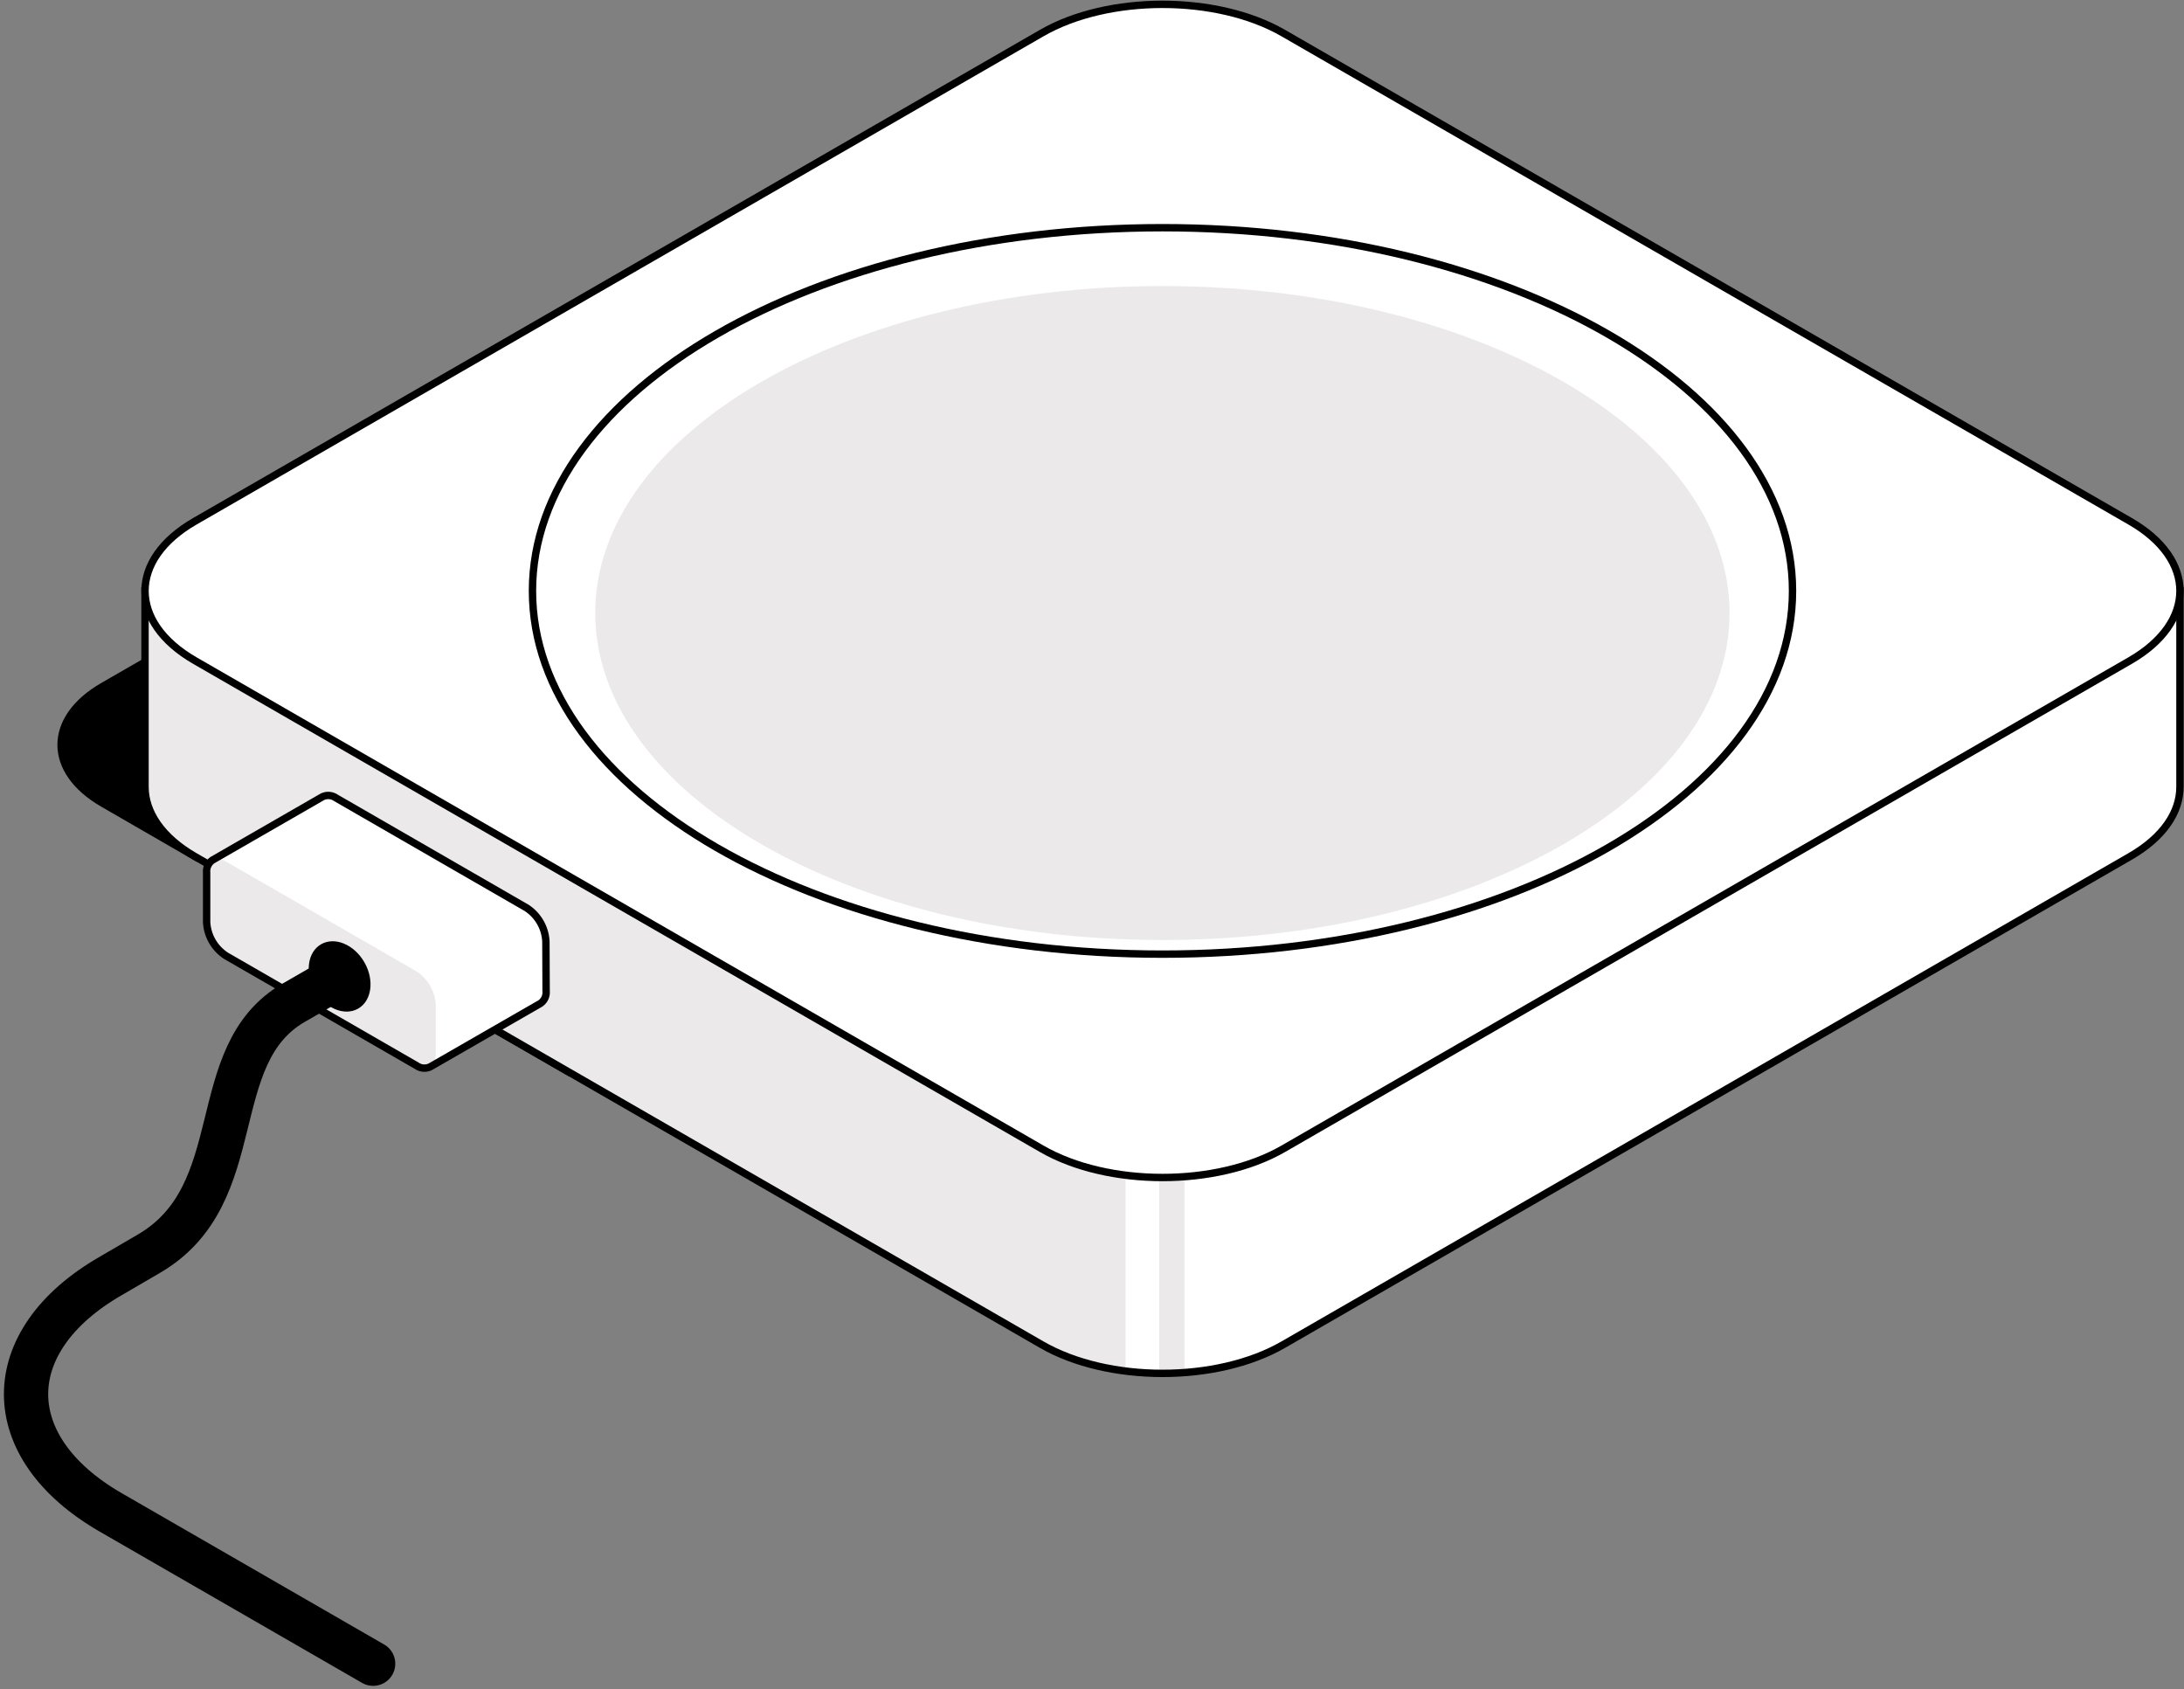 <svg width="503" height="389" viewBox="0 0 503 389" fill="none" xmlns="http://www.w3.org/2000/svg">
<rect x="0" y="0" width="503" height="389" fill="#808080" stroke="none"/>
<path d="M440.151 136.07L295.558 52.721C280.261 43.897 255.208 43.897 239.911 52.721L95.301 136.07H33.398V181.173C33.398 186.993 37.223 192.796 44.871 197.208L239.911 309.625C255.208 318.449 280.244 318.449 295.558 309.625L490.598 197.208C498.246 192.796 502.071 187.027 502.071 181.173V136.07H440.151Z" fill="white"/>
<path d="M272.799 271.14H266.969V315.7H272.799V271.14Z" fill="#EBE9E9"/>
<path d="M123.613 205.353C125.539 206.615 127.142 208.31 128.293 210.302C129.444 212.294 130.112 214.528 130.242 216.824V246.417L69.172 211.224V181.597C69.172 177.389 72.146 175.675 75.801 177.779L123.613 205.353Z" fill="black" stroke="black" stroke-width="1.7" stroke-miterlimit="10"/>
<path d="M44.869 197.208L23.707 184.991C10.858 177.575 10.858 165.443 23.707 158.028L62.681 135.578L44.869 197.208Z" fill="black" stroke="black" stroke-width="1.7" stroke-miterlimit="10" stroke-linecap="round"/>
<path d="M33.398 136.07V181.173C33.398 186.993 37.223 192.796 44.871 197.208L239.911 309.625C245.895 312.877 252.461 314.923 259.236 315.649V257.209L63.772 136.07H33.398Z" fill="#EBE9E9"/>
<path d="M440.151 136.07L295.558 52.721C280.261 43.897 255.208 43.897 239.911 52.721L95.301 136.07H33.398V181.173C33.398 186.993 37.223 192.796 44.871 197.208L239.911 309.625C255.208 318.449 280.244 318.449 295.558 309.625L490.598 197.208C498.246 192.796 502.071 187.027 502.071 181.173V136.07H440.151Z" stroke="black" stroke-width="1.7" stroke-miterlimit="10"/>
<path d="M239.911 264.522C255.208 273.346 280.244 273.346 295.558 264.522L490.598 152.105C505.895 143.282 505.895 128.841 490.598 120.035L295.558 7.618C280.261 -1.206 255.208 -1.206 239.911 7.618L44.871 120.035C29.574 128.841 29.574 143.282 44.871 152.105L239.911 264.522Z" fill="white" stroke="black" stroke-width="1.7" stroke-miterlimit="10"/>
<path d="M267.735 52.432C187.595 52.432 122.633 89.882 122.633 136.07C122.633 182.259 187.595 219.708 267.735 219.708C347.876 219.708 412.838 182.259 412.838 136.07C412.838 89.882 347.876 52.432 267.735 52.432Z" fill="white" stroke="black" stroke-width="1.7" stroke-miterlimit="10"/>
<path d="M267.715 216.45C339.855 216.45 398.336 182.742 398.336 141.161C398.336 99.579 339.855 65.871 267.715 65.871C195.575 65.871 137.094 99.579 137.094 141.161C137.094 182.742 195.575 216.45 267.715 216.45Z" fill="#EBE9E9"/>
<path d="M125.724 216.739C125.64 215.2 125.195 213.702 124.424 212.367C123.654 211.032 122.579 209.896 121.288 209.052L77.419 183.752C76.968 183.428 76.439 183.23 75.886 183.18C75.333 183.129 74.777 183.227 74.275 183.463V183.463L48.898 198.073C48.446 198.394 48.087 198.828 47.857 199.331C47.627 199.835 47.535 200.39 47.589 200.941V212.378C47.675 213.92 48.123 215.421 48.896 216.759C49.67 218.098 50.748 219.236 52.043 220.081L95.912 245.365C96.361 245.69 96.89 245.889 97.442 245.943C97.995 245.997 98.552 245.903 99.056 245.67L124.483 231.043C124.933 230.722 125.29 230.287 125.517 229.784C125.744 229.28 125.833 228.725 125.775 228.176L125.724 216.739Z" fill="white"/>
<path d="M52.039 198.379C49.592 196.97 47.586 198.124 47.586 200.941V212.378C47.672 213.92 48.119 215.421 48.893 216.759C49.666 218.098 50.744 219.235 52.039 220.081L95.908 245.365C98.356 246.773 100.361 245.619 100.361 242.802V231.366C100.274 229.823 99.826 228.323 99.053 226.985C98.279 225.647 97.202 224.509 95.908 223.662L52.039 198.379Z" fill="#EBE9E9"/>
<path d="M125.724 216.739C125.64 215.2 125.195 213.702 124.424 212.367C123.654 211.032 122.579 209.896 121.288 209.052L77.419 183.752C76.968 183.428 76.439 183.23 75.886 183.18C75.333 183.129 74.777 183.227 74.275 183.463V183.463L48.898 198.073C48.446 198.394 48.087 198.828 47.857 199.331C47.627 199.835 47.535 200.39 47.589 200.941V212.378C47.675 213.92 48.123 215.421 48.896 216.759C49.67 218.098 50.748 219.236 52.043 220.081L95.912 245.365C96.361 245.69 96.89 245.889 97.442 245.943C97.995 245.997 98.552 245.903 99.056 245.67L124.483 231.043C124.933 230.722 125.29 230.287 125.517 229.784C125.744 229.28 125.833 228.725 125.775 228.176L125.724 216.739Z" stroke="black" stroke-width="1.7" stroke-miterlimit="10"/>
<path d="M82.487 232.249C85.632 230.445 86.27 225.665 83.914 221.572C81.558 217.479 77.099 215.624 73.955 217.428C70.811 219.232 70.172 224.012 72.528 228.105C74.884 232.198 79.343 234.053 82.487 232.249Z" fill="black"/>
<path d="M77.761 225.066L67.682 230.869C46.708 242.951 57.943 274.988 34.215 288.732L25.478 293.823C-0.493 308.789 -0.493 333.275 25.478 348.241L85.936 383.095" stroke="black" stroke-width="10.198" stroke-miterlimit="10" stroke-linecap="round"/>
</svg>
